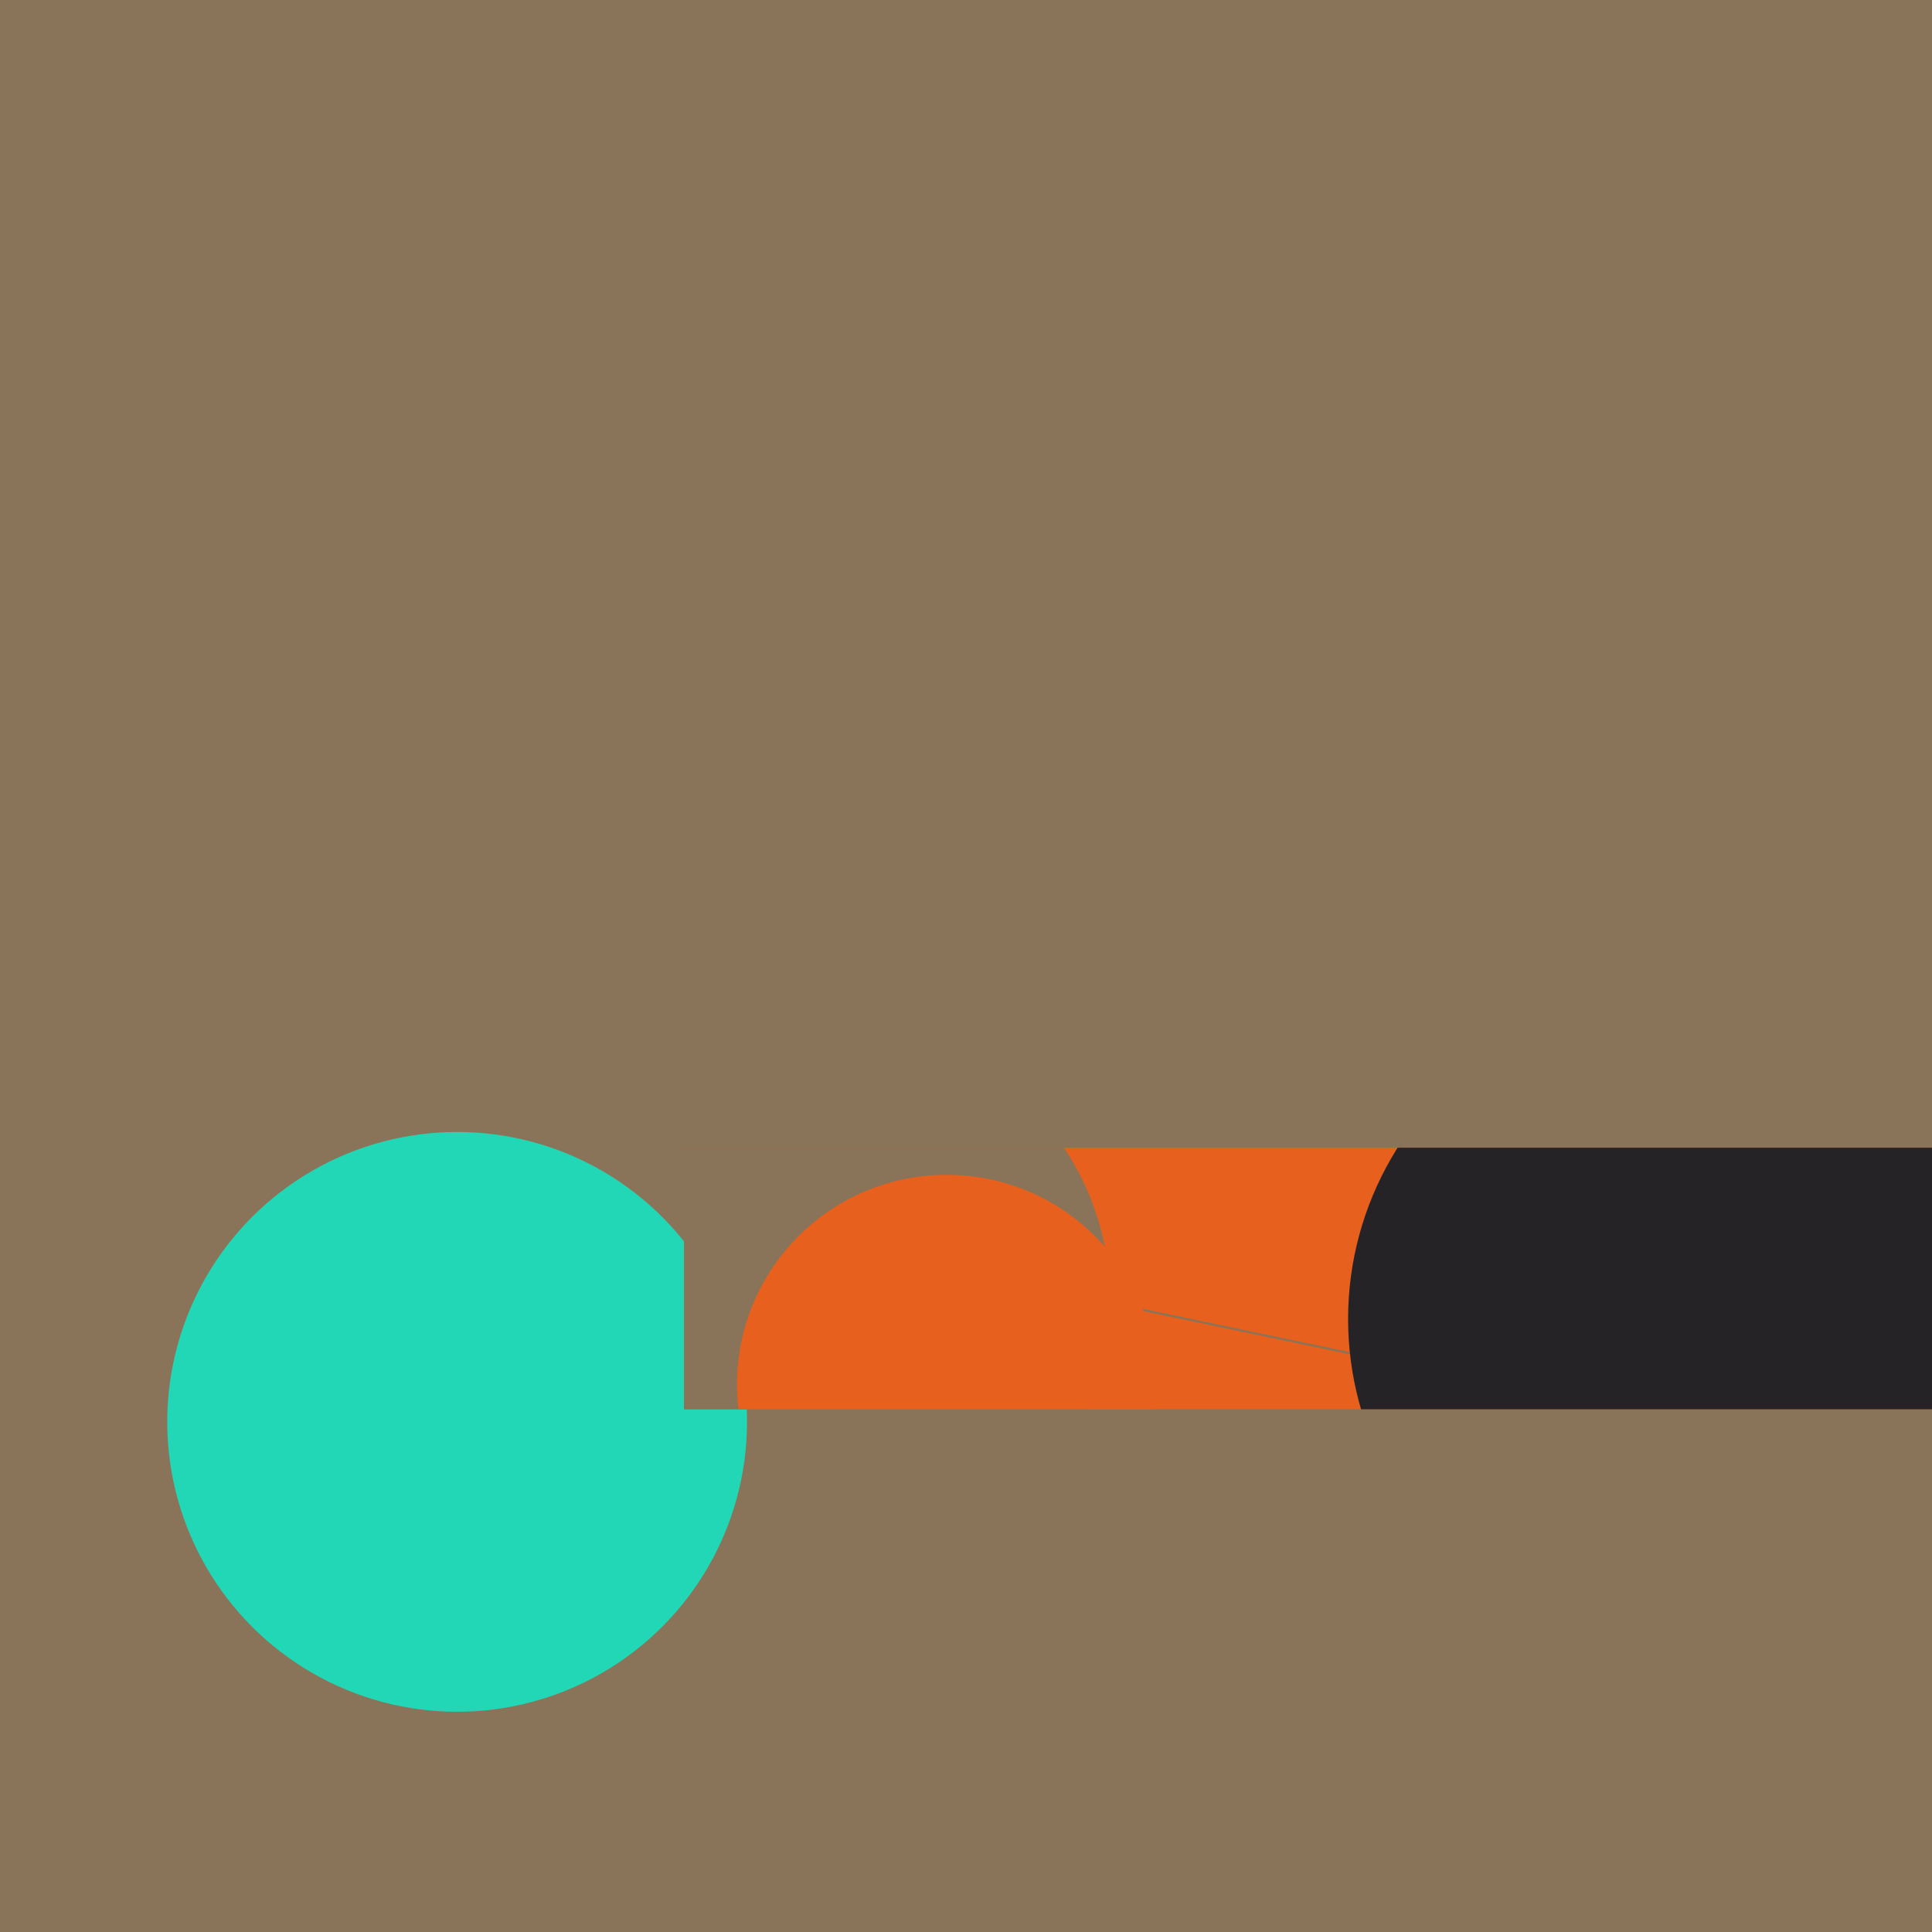 <svg version="1.1" xmlns="http://www.w3.org/2000/svg" viewBox="0 0 512 512" width="512" height="512">
        <rect x="0" y="0" width="512" height="512" fill="rgb(137, 116, 89)" />
<defs><clipPath id="clip-0"><rect x="0" y="0" width="512" height="512"/></clipPath></defs>
<g clip-path="url(#clip-0)">
<line x1="2.5" y1="254.699" x2="342.321" y2="384.503" stroke="rgb(137, 116, 89)" stroke-width="0.495" stroke-linecap="round" clip-path="url(#clip-0)"/>
<circle cx="121.144" cy="376.81" r="76.822" fill="rgb(34, 215, 181)" clip-path="url(#clip-0)"/>
<rect x="181.269" y="304.149" width="337.498" height="69.33" fill="rgb(231, 96, 29)" />
<defs><clipPath id="clip-1"><rect x="181.269" y="304.149" width="337.498" height="69.33"/></clipPath></defs>
<g clip-path="url(#clip-1)">
<line x1="471.971" y1="348.843" x2="515.416" y2="304.38" stroke="rgb(124, 164, 245)" stroke-width="2.749" stroke-linecap="round" clip-path="url(#clip-1)"/>
<line x1="357.796" y1="326.859" x2="396.283" y2="323.549" stroke="rgb(231, 96, 29)" stroke-width="2.965" stroke-linecap="round" clip-path="url(#clip-1)"/>
<line x1="237.305" y1="333.417" x2="387.489" y2="364.848" stroke="rgb(137, 116, 89)" stroke-width="0.542" stroke-linecap="round" clip-path="url(#clip-1)"/>
<line x1="384.384" y1="320.343" x2="503.034" y2="358.92" stroke="rgb(17, 177, 134)" stroke-width="0.519" stroke-linecap="round" clip-path="url(#clip-1)"/>
<circle cx="442.344" cy="349.545" r="85.084" fill="rgb(37, 35, 37)" clip-path="url(#clip-1)"/>
<circle cx="221.948" cy="344.276" r="72.167" fill="rgb(137, 116, 89)" clip-path="url(#clip-1)"/>
<circle cx="250.899" cy="366.932" r="55.592" fill="rgb(231, 96, 29)" clip-path="url(#clip-1)"/>
</g>
</g>

       </svg>
